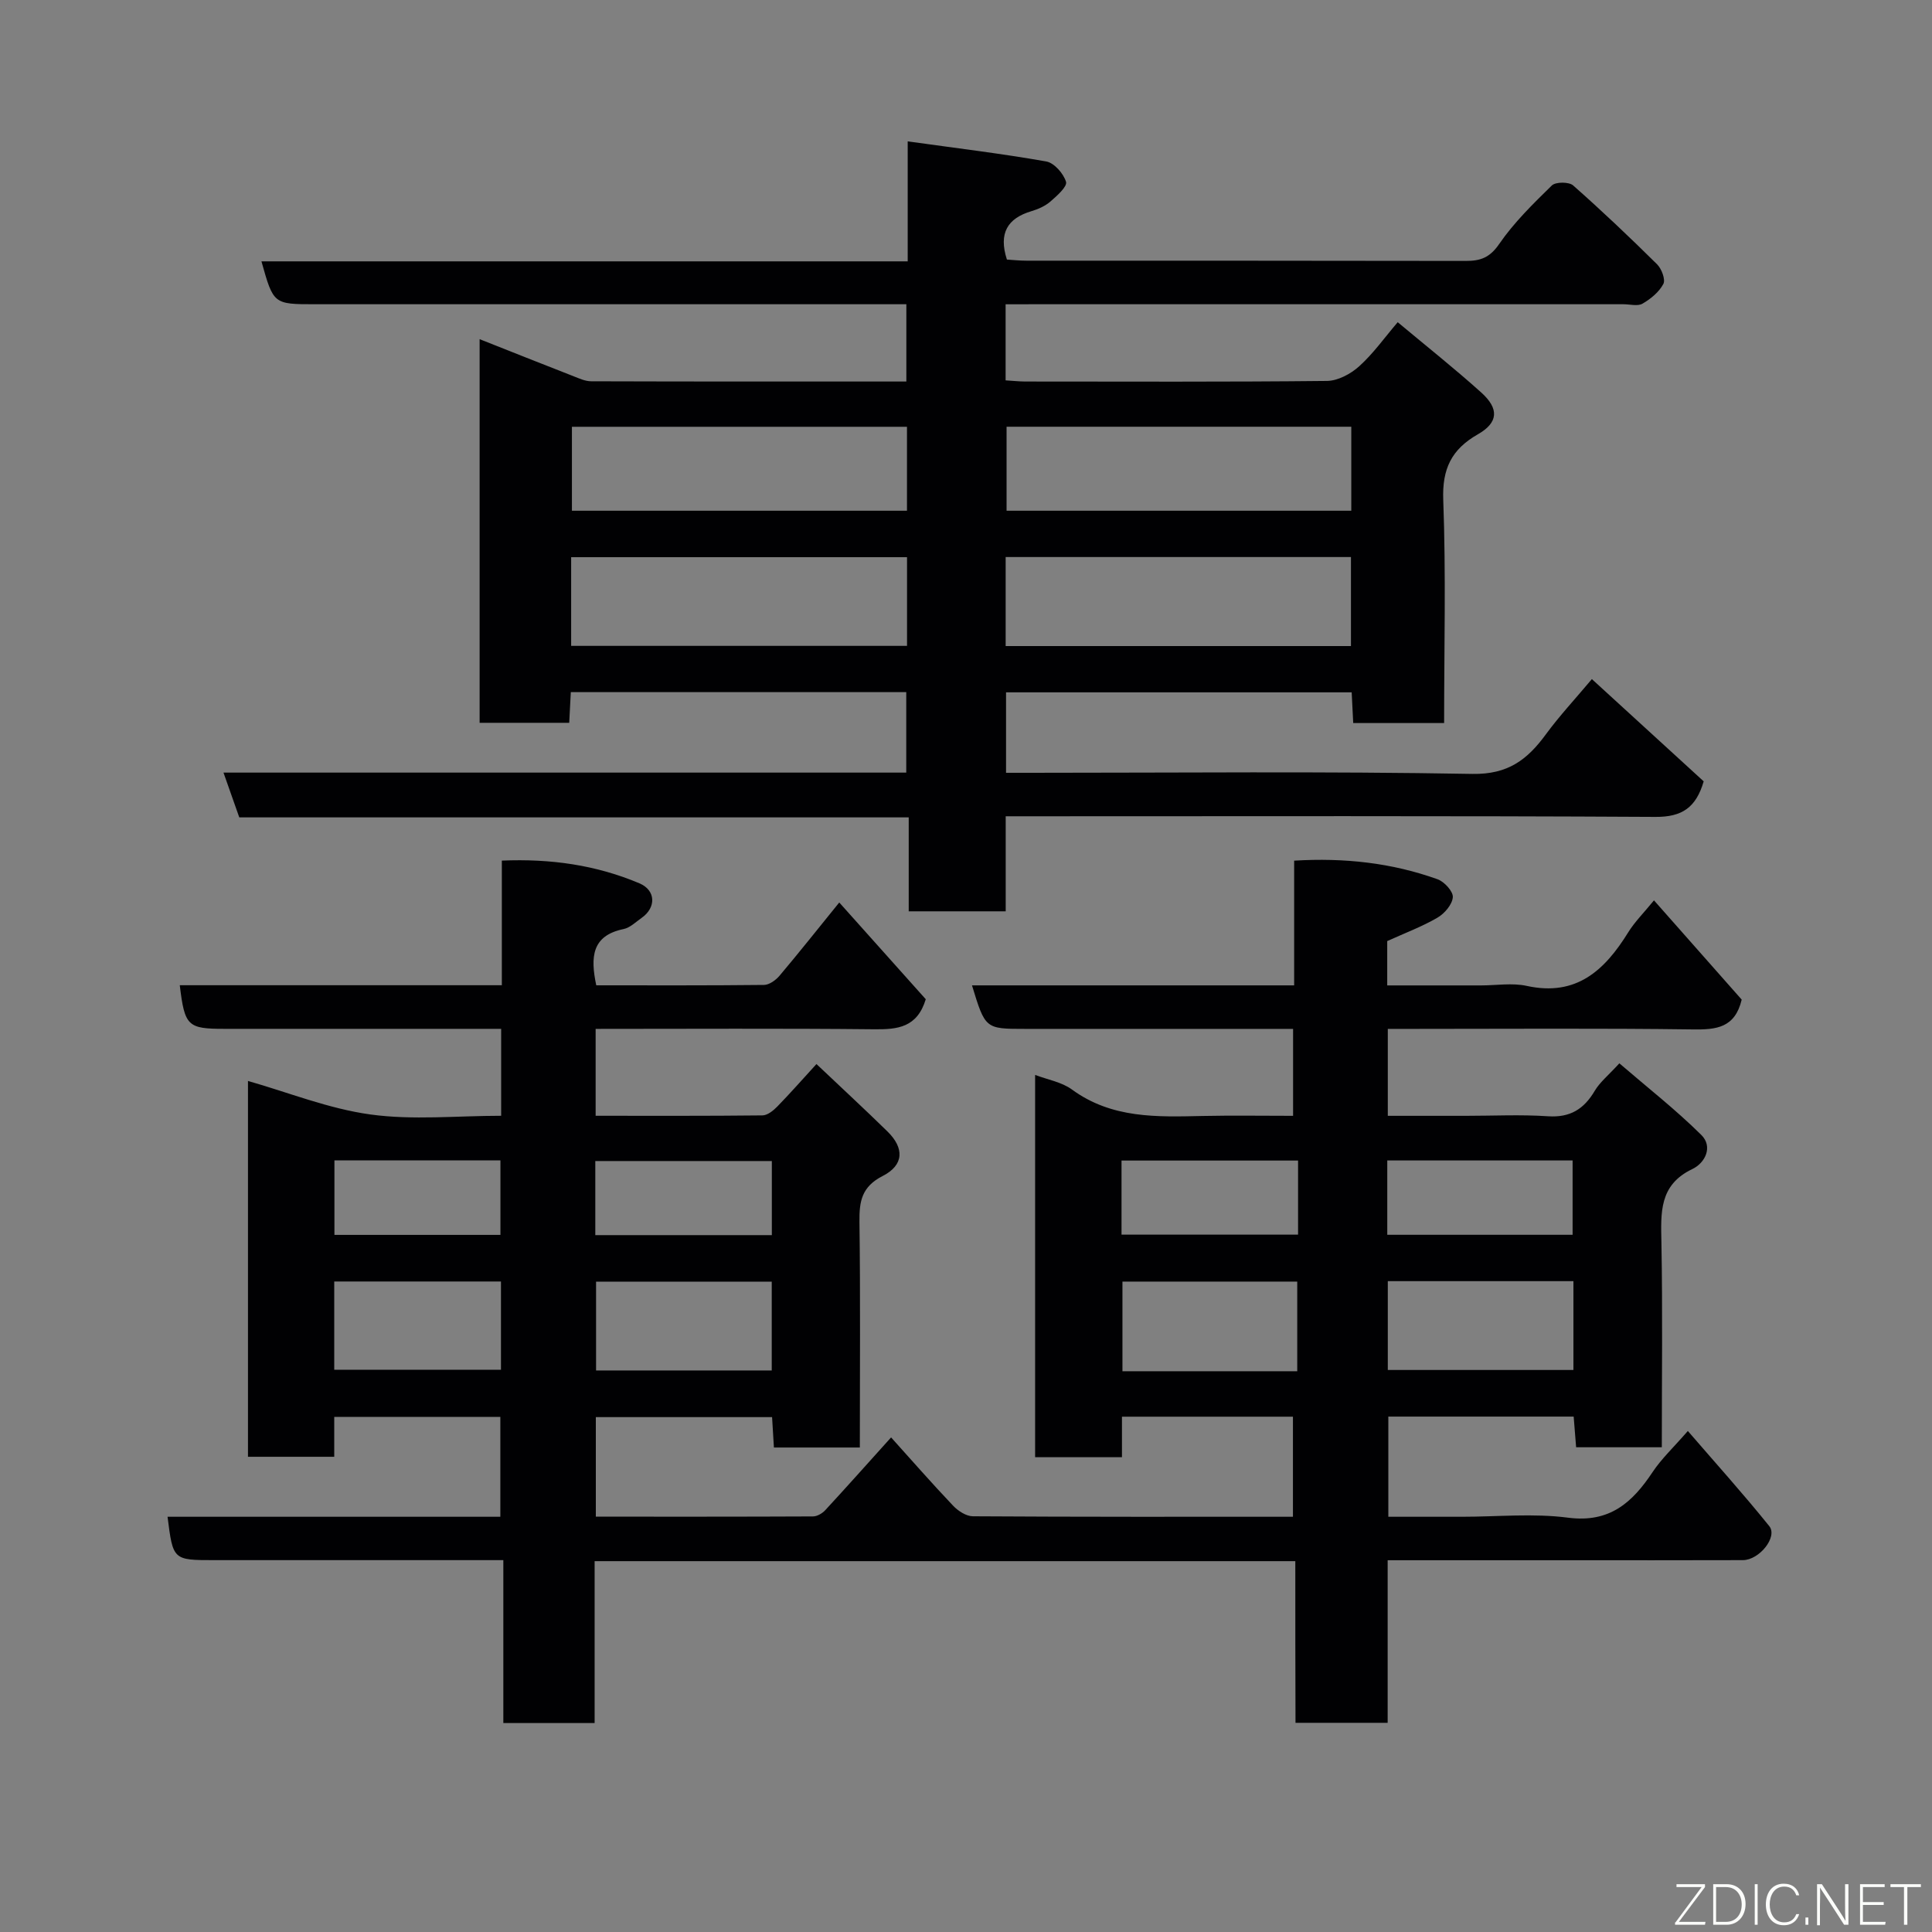 <svg enable-background="new 0 0 400 400" viewBox="0 0 400 400" xmlns="http://www.w3.org/2000/svg"><rect x="0" y="0" width="400" height="400" fill="#808080" stroke="none"/><path d="m268.18 323.22c-48.66 0-96.59 0-145.07 0v33.52c-6.48 0-12.41 0-18.9 0 0-10.99 0-22.05 0-33.73-2.31 0-4.08 0-5.84 0-18 0-36 0-54 0-8.55 0-8.55 0-9.68-8.98h68.9c0-6.88 0-13.6 0-20.68-11.25 0-22.64 0-34.39 0v8.26c-6.07 0-11.79 0-17.86 0 0-25.98 0-52.06 0-77.81 8.34 2.37 16.7 5.75 25.36 6.94 8.79 1.21 17.87.27 27.06.27 0-6.08 0-11.68 0-18-1.76 0-3.52 0-5.27 0-17.33 0-34.66 0-52 0-7.65 0-8.25-.56-9.27-9.03h66.68c0-8.73 0-17 0-25.8 10.09-.43 19.52.91 28.48 4.7 3.44 1.45 3.49 5.04.46 7.16-1.2.84-2.38 2.03-3.73 2.31-6.61 1.36-6.89 5.81-5.66 11.65 11.49 0 23.1.05 34.72-.08 1.1-.01 2.45-.99 3.22-1.9 4.01-4.75 7.87-9.62 12.37-15.17 6.11 6.84 12.18 13.62 17.91 20.03-1.78 5.86-5.82 6.27-10.65 6.22-19.13-.2-38.27-.08-57.7-.08v17.99c11.64 0 23.09.05 34.54-.08 1.04-.01 2.26-1 3.08-1.84 2.63-2.7 5.12-5.53 8.1-8.79 5.15 4.88 9.98 9.34 14.69 13.95 3.52 3.44 3.45 6.96-.97 9.22-4.35 2.22-4.87 5.22-4.82 9.47.21 15.47.08 30.95.08 46.75-6.03 0-11.75 0-17.79 0-.12-2.02-.24-3.97-.38-6.29-12.04 0-24.1 0-36.49 0v20.61c15.06 0 30 .02 44.95-.05.85 0 1.91-.61 2.52-1.26 4.34-4.7 8.6-9.48 13.66-15.1 4.21 4.67 8.42 9.49 12.83 14.13 1.03 1.09 2.71 2.19 4.1 2.2 21.98.14 43.95.1 66.27.1 0-7 0-13.71 0-20.72-11.67 0-23.27 0-35.4 0v8.39c-6.26 0-11.98 0-17.98 0 0-26.37 0-52.64 0-79.15 2.56.98 5.48 1.46 7.62 3.02 8.25 6.04 17.61 5.69 27.05 5.48 6.14-.13 12.28-.03 18.74-.03 0-6.04 0-11.76 0-18-8.07 0-16.02 0-23.97 0-10.5 0-21 0-31.5 0-8.26 0-8.26 0-11.01-9.01h66.7c0-8.74 0-17.01 0-25.82 10.4-.63 20.21.45 29.69 3.85 1.4.5 3.26 2.53 3.16 3.72-.12 1.52-1.72 3.39-3.19 4.24-3.2 1.86-6.73 3.18-10.39 4.84v9.18h19.41c3.17 0 6.46-.56 9.48.1 10.29 2.25 16.14-3.24 21-11.08 1.34-2.17 3.21-4.02 5.34-6.63 6.28 7.11 12.37 14 18.16 20.55-1.4 5.87-5.27 6.24-10.12 6.17-19.16-.26-38.33-.11-57.49-.11-1.8 0-3.6 0-5.66 0v18h16.16c5.67 0 11.35-.29 16.99.09 4.59.31 7.45-1.47 9.69-5.26 1.07-1.81 2.83-3.21 5.1-5.7 5.78 4.98 11.68 9.59 16.97 14.83 2.44 2.41.83 5.78-1.86 7.06-6.92 3.3-6.52 9.05-6.4 15.25.26 13.98.08 27.98.08 42.35-5.91 0-11.63 0-17.74 0-.16-1.98-.32-4.04-.51-6.35-12.77 0-25.38 0-38.37 0v20.74h15.24c7.33 0 14.76-.75 21.97.19 8.62 1.12 13.32-3.14 17.52-9.47 1.8-2.71 4.25-5 7.28-8.48 5.69 6.59 11.46 12.99 16.86 19.7 1.79 2.22-2.05 7.03-5.47 7.04-12.33.04-24.66.02-37 .02-12 0-23.99 0-36.54 0v33.66c-6.59 0-12.65 0-19.08 0-.04-11.03-.04-21.97-.04-33.47zm19.15-57.97v18.39h38.43c0-6.29 0-12.22 0-18.39-12.82 0-25.4 0-38.43 0zm-127.55.1c-12.44 0-24.48 0-36.37 0v18.39h36.37c0-6.19 0-12.11 0-18.39zm108.8 18.55c0-6.2 0-12.36 0-18.56-12.21 0-24.25 0-36.19 0v18.56zm-199.38-.31h34.52c0-6.34 0-12.27 0-18.27-11.66 0-23.02 0-34.52 0zm218.02-27.94h38.37c0-5.41 0-10.46 0-15.39-12.99 0-25.57 0-38.37 0zm-127.42-15.27c-12.52 0-24.55 0-36.55 0v15.34h36.55c0-5.22 0-10.15 0-15.34zm72.4 15.24h36.55c0-5.31 0-10.23 0-15.34-12.29 0-24.32 0-36.55 0zm-162.96.05h34.37c0-5.38 0-10.43 0-15.43-11.63 0-22.88 0-34.37 0z" fill="#010103"/><path d="m208.2 63v15.75c1.46.09 2.74.23 4.02.24 20.83.01 41.66.1 62.49-.12 2.28-.02 4.94-1.45 6.7-3.04 2.91-2.62 5.22-5.9 7.97-9.12 6.01 5.02 11.8 9.61 17.29 14.55 3.75 3.37 3.55 6.24-.7 8.66-5.44 3.11-7.41 7.13-7.16 13.59.57 15.28.18 30.59.18 46.19-6.43 0-12.49 0-18.82 0-.11-2.12-.21-4.07-.32-6.36-23.8 0-47.53 0-71.56 0v16.66h5.07c30.5 0 61-.32 91.49.23 7.37.13 11.37-2.96 15.19-8.17 2.81-3.83 6.07-7.33 9.54-11.46 7.92 7.24 15.57 14.24 23.15 21.17-1.58 5.41-4.46 7.4-10 7.36-42.66-.24-85.33-.13-127.99-.13-1.99 0-3.98 0-6.52 0v19.68c-6.93 0-13.32 0-20.08 0 0-6.4 0-12.68 0-19.45-46.44 0-92.51 0-138.6 0-1.15-3.27-2.15-6.09-3.27-9.27h141.36c0-5.58 0-10.96 0-16.66-23.05 0-46.11 0-69.45 0-.11 2.1-.21 4.05-.33 6.35-6.11 0-12.17 0-18.55 0 0-26.27 0-52.54 0-79.43 6.51 2.58 12.94 5.14 19.38 7.65 1.2.47 2.47 1.07 3.71 1.07 21.64.07 43.28.05 65.26.05 0-5.34 0-10.39 0-16-1.86 0-3.64 0-5.42 0-39 0-77.99 0-116.99 0-8.62 0-8.62 0-11.11-8.88h133.8c0-8.21 0-15.94 0-24.84 10.03 1.4 19.4 2.52 28.69 4.16 1.64.29 3.58 2.51 4.09 4.22.29.98-1.89 2.91-3.24 4.08-1.08.93-2.53 1.58-3.92 1.99-4.97 1.48-6.84 4.57-5.08 10.02 1.14.07 2.59.23 4.03.23 30.33.01 60.66-.01 90.99.05 3.02.01 4.96-.68 6.89-3.49 3.06-4.45 7.02-8.33 10.91-12.13.79-.77 3.55-.77 4.41-.01 5.96 5.26 11.73 10.74 17.38 16.33.94.93 1.78 3.16 1.3 4.07-.89 1.68-2.62 3.1-4.32 4.08-1 .58-2.61.12-3.94.12-40.66 0-81.33 0-121.99 0-1.8.01-3.62.01-5.93.01zm.01 70.76h71.49c0-6.29 0-12.33 0-18.43-24 0-47.69 0-71.49 0zm-20.42-18.4c-23.48 0-46.51 0-69.54 0v18.36h69.54c0-6.2 0-12.12 0-18.36zm91.98-27.01c-24.11 0-47.8 0-71.37 0v17.39h71.37c0-5.85 0-11.45 0-17.39zm-91.99.01c-23.46 0-46.49 0-69.37 0v17.38h69.37c0-5.87 0-11.46 0-17.38z" fill="#010103"/><g fill="#fbfcfa"><path d="m346.9 398 5.4-7.3h-5.2v-.6h5.9v.6l-5.4 7.2h5.5l-.1.6h-6.2v-.5z"/><path d="m354.7 390.1h2.8c2.3 0 3.9 1.6 3.9 4.1s-1.6 4.3-3.9 4.3h-2.8zm.6 7.8h2c2.2 0 3.3-1.6 3.3-3.6 0-1.8-1-3.6-3.3-3.6h-2z"/><path d="m363.9 390.1v8.4h-.6v-8.4h1.6z"/><path d="m372.5 396.3c-.4 1.3-1.4 2.3-3.2 2.3-2.4 0-3.7-1.9-3.7-4.3 0-2.3 1.2-4.3 3.7-4.3 1.8 0 2.9 1 3.2 2.4h-.6c-.4-1.1-1.1-1.8-2.5-1.8-2.1 0-3 1.9-3 3.7s.9 3.7 3 3.7c1.4 0 2.1-.7 2.5-1.7z"/><path d="m373.8 398.5v-1.5h.6v1.5z"/><path d="m376.2 398.5v-8.4h1c1.3 2 4.4 6.7 4.9 7.6-.1-1.2-.1-2.4-.1-3.8v-3.8h.7v8.4h-.9c-1.2-1.9-4.4-6.8-5-7.7.1 1.1 0 2.3 0 3.9v3.9h-.6z"/><path d="m390 394.4h-4.3v3.5h4.7l-.1.6h-5.2v-8.4h5.1v.6h-4.5v3.1h4.3z"/><path d="m394.2 390.7h-2.8v-.6h6.3v.6h-2.8v7.8h-.7z"/></g></svg>